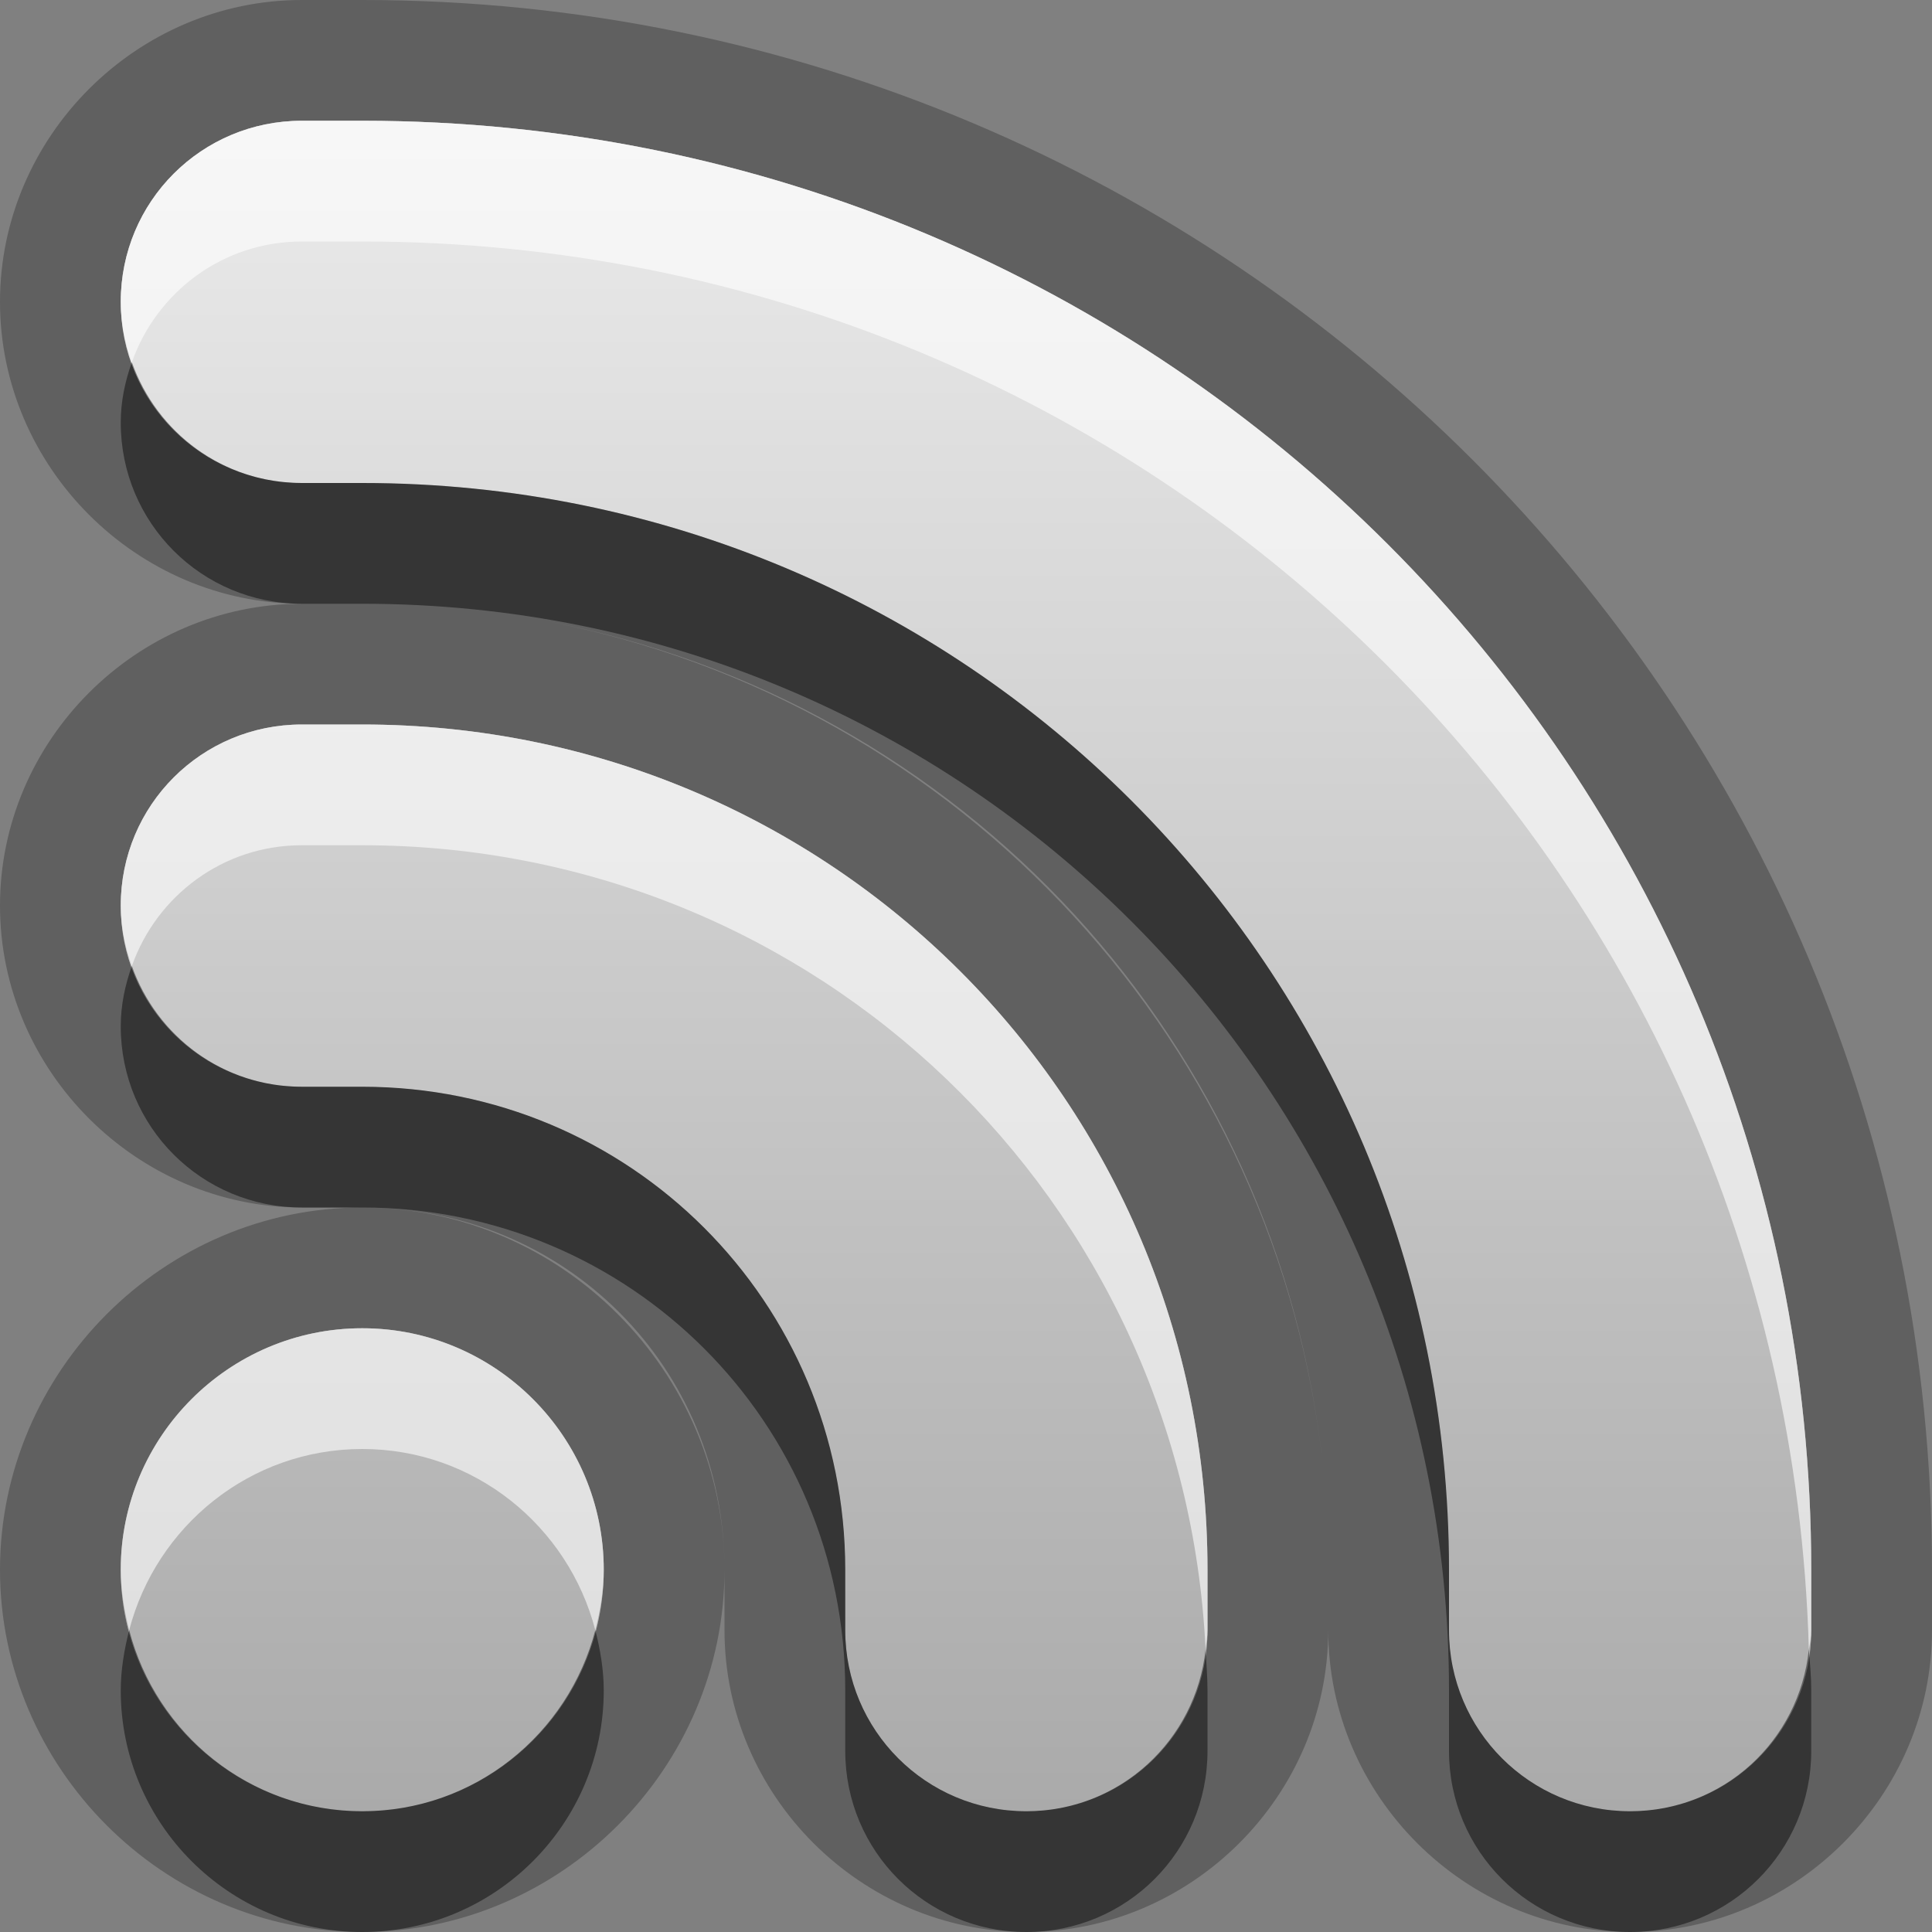 <?xml version="1.0" encoding="UTF-8"?>
<svg id="svg29" width="16" height="16" version="1.1" xmlns="http://www.w3.org/2000/svg" xmlns:cc="http://creativecommons.org/ns#" xmlns:dc="http://purl.org/dc/elements/1.1/" xmlns:rdf="http://www.w3.org/1999/02/22-rdf-syntax-ns#">
 <rect width="100%" height="100%" fill="#808080" stroke="none"/>
 <defs id="defs7">
  <linearGradient id="gr0" x1="8" x2="8" y1="1" y2="15" gradientUnits="userSpaceOnUse">
   <stop id="stop2" stop-color="#ebebeb" offset="0"/>
   <stop id="stop4" stop-color="#aaa" offset="1"/>
  </linearGradient>
 </defs>
 <path id="path9" d="m2.5 0c-1.368 0-2.5 1.132-2.5 2.5s1.132 2.5 2.5 2.5c-1.368 0-2.5 1.132-2.5 2.5s1.132 2.5 2.5 2.5h0.5c1.681 0 3 1.32 3 3v0.5c0 1.37 1.131 2.5 2.5 2.5s2.5-1.13 2.5-2.5c0 1.37 1.13 2.5 2.5 2.5s2.5-1.13 2.5-2.5v-0.5c0-7.185-5.82-13-13-13h-0.5zm3.5 13c0-1.64-1.352-3-3-3s-3 1.36-3 3 1.352 3 3 3 3-1.36 3-3zm-3.5-12h0.5c6.648 0 12 5.352 12 12v0.5c0 0.83-0.67 1.5-1.5 1.5s-1.5-0.67-1.5-1.5v-0.5c0-4.986-4.014-9-9-9h-0.5c-0.831 0-1.5-0.669-1.5-1.5s0.669-1.5 1.5-1.5zm2.021 4.143c3.448 0.652 6.079 3.485 6.439 7.037-0.36-3.526-3.012-6.377-6.439-7.037zm-2.021 0.857h0.5c3.878 0 7 3.122 7 7v0.5c0 0.83-0.669 1.5-1.5 1.5s-1.5-0.67-1.5-1.5v-0.5c0-2.22-1.784-4-4-4h-0.5c-0.831 0-1.5-0.669-1.5-1.5s0.669-1.5 1.5-1.5zm0.5 5c1.105 0 2 0.9 2 2s-0.895 2-2 2-2-0.9-2-2 0.895-2 2-2z" opacity=".25"/>
 <path id="base" d="m2.5 1c-0.831 0-1.5 0.669-1.5 1.5s0.669 1.5 1.5 1.5h0.5c4.986 0 9 4.014 9 9v0.5c0 0.83 0.67 1.5 1.5 1.5s1.5-0.67 1.5-1.5v-0.5c0-6.648-5.352-12-12-12zm0 5c-0.831 0-1.5 0.669-1.5 1.5s0.669 1.5 1.5 1.5h0.5c2.216 0 4 1.78 4 4v0.5c0 0.83 0.669 1.5 1.5 1.5s1.5-0.67 1.5-1.5v-0.5c0-3.878-3.122-7-7-7zm0.5 5c-1.105 0-2 0.9-2 2s0.895 2 2 2 2-0.9 2-2-0.895-2-2-2z" fill="url(#gr0)"/>
 <path id="path17" d="m1.092 3c-0.056 0.157-0.092 0.323-0.092 0.5 0 0.831 0.669 1.5 1.5 1.5h0.5c4.986 0 9 4.014 9 9v0.5c0 0.83 0.67 1.5 1.5 1.5s1.5-0.67 1.5-1.5v-0.5c0-0.11-0.01-0.22-0.02-0.34-0.08 0.76-0.71 1.34-1.48 1.34-0.83 0-1.5-0.67-1.5-1.5v-0.5c0-4.986-4.014-9-9-9h-0.5c-0.654 0-1.202-0.418-1.408-1zm0 5c-0.056 0.157-0.092 0.323-0.092 0.5 0 0.831 0.669 1.5 1.5 1.5h0.5c2.216 0 4 1.78 4 4v0.5c0 0.83 0.669 1.5 1.5 1.5s1.5-0.67 1.5-1.5v-0.5c0-0.11-0.01-0.23-0.016-0.34-0.08 0.75-0.708 1.34-1.484 1.34-0.831 0-1.5-0.67-1.5-1.5v-0.5c0-2.22-1.784-4-4-4h-0.5c-0.654 0-1.202-0.418-1.408-1zm-0.022 5.5c-0.041 0.16-0.07 0.33-0.07 0.5 0 1.1 0.895 2 2 2s2-0.9 2-2c0-0.17-0.029-0.34-0.07-0.5-0.224 0.86-0.999 1.5-1.93 1.5s-1.706-0.64-1.93-1.5z" opacity=".45"/>
 <path id="path24" d="m2.5 1c-0.831 0-1.5 0.669-1.5 1.5 0 0.177 0.036 0.343 0.092 0.5 0.206-0.582 0.754-1 1.408-1h0.5c6.535 0 11.8 5.174 11.98 11.66 0.01-0.05 0.02-0.1 0.02-0.16v-0.5c0-6.648-5.352-12-12-12h-0.5zm0 5c-0.831 0-1.5 0.669-1.5 1.5 0 0.177 0.036 0.343 0.092 0.5 0.206-0.582 0.754-1 1.408-1h0.5c3.763 0 6.807 2.94 6.984 6.66 6e-3 -0.05 0.016-0.11 0.016-0.16v-0.5c0-3.878-3.122-7-7-7h-0.5zm0.5 5c-1.105 0-2 0.9-2 2 0 0.17 0.029 0.34 0.07 0.5 0.224-0.86 0.999-1.5 1.93-1.5s1.706 0.64 1.93 1.5c0.041-0.16 0.07-0.33 0.07-0.5 0-1.1-0.895-2-2-2z" fill="#fff" opacity=".6"/>
</svg>
